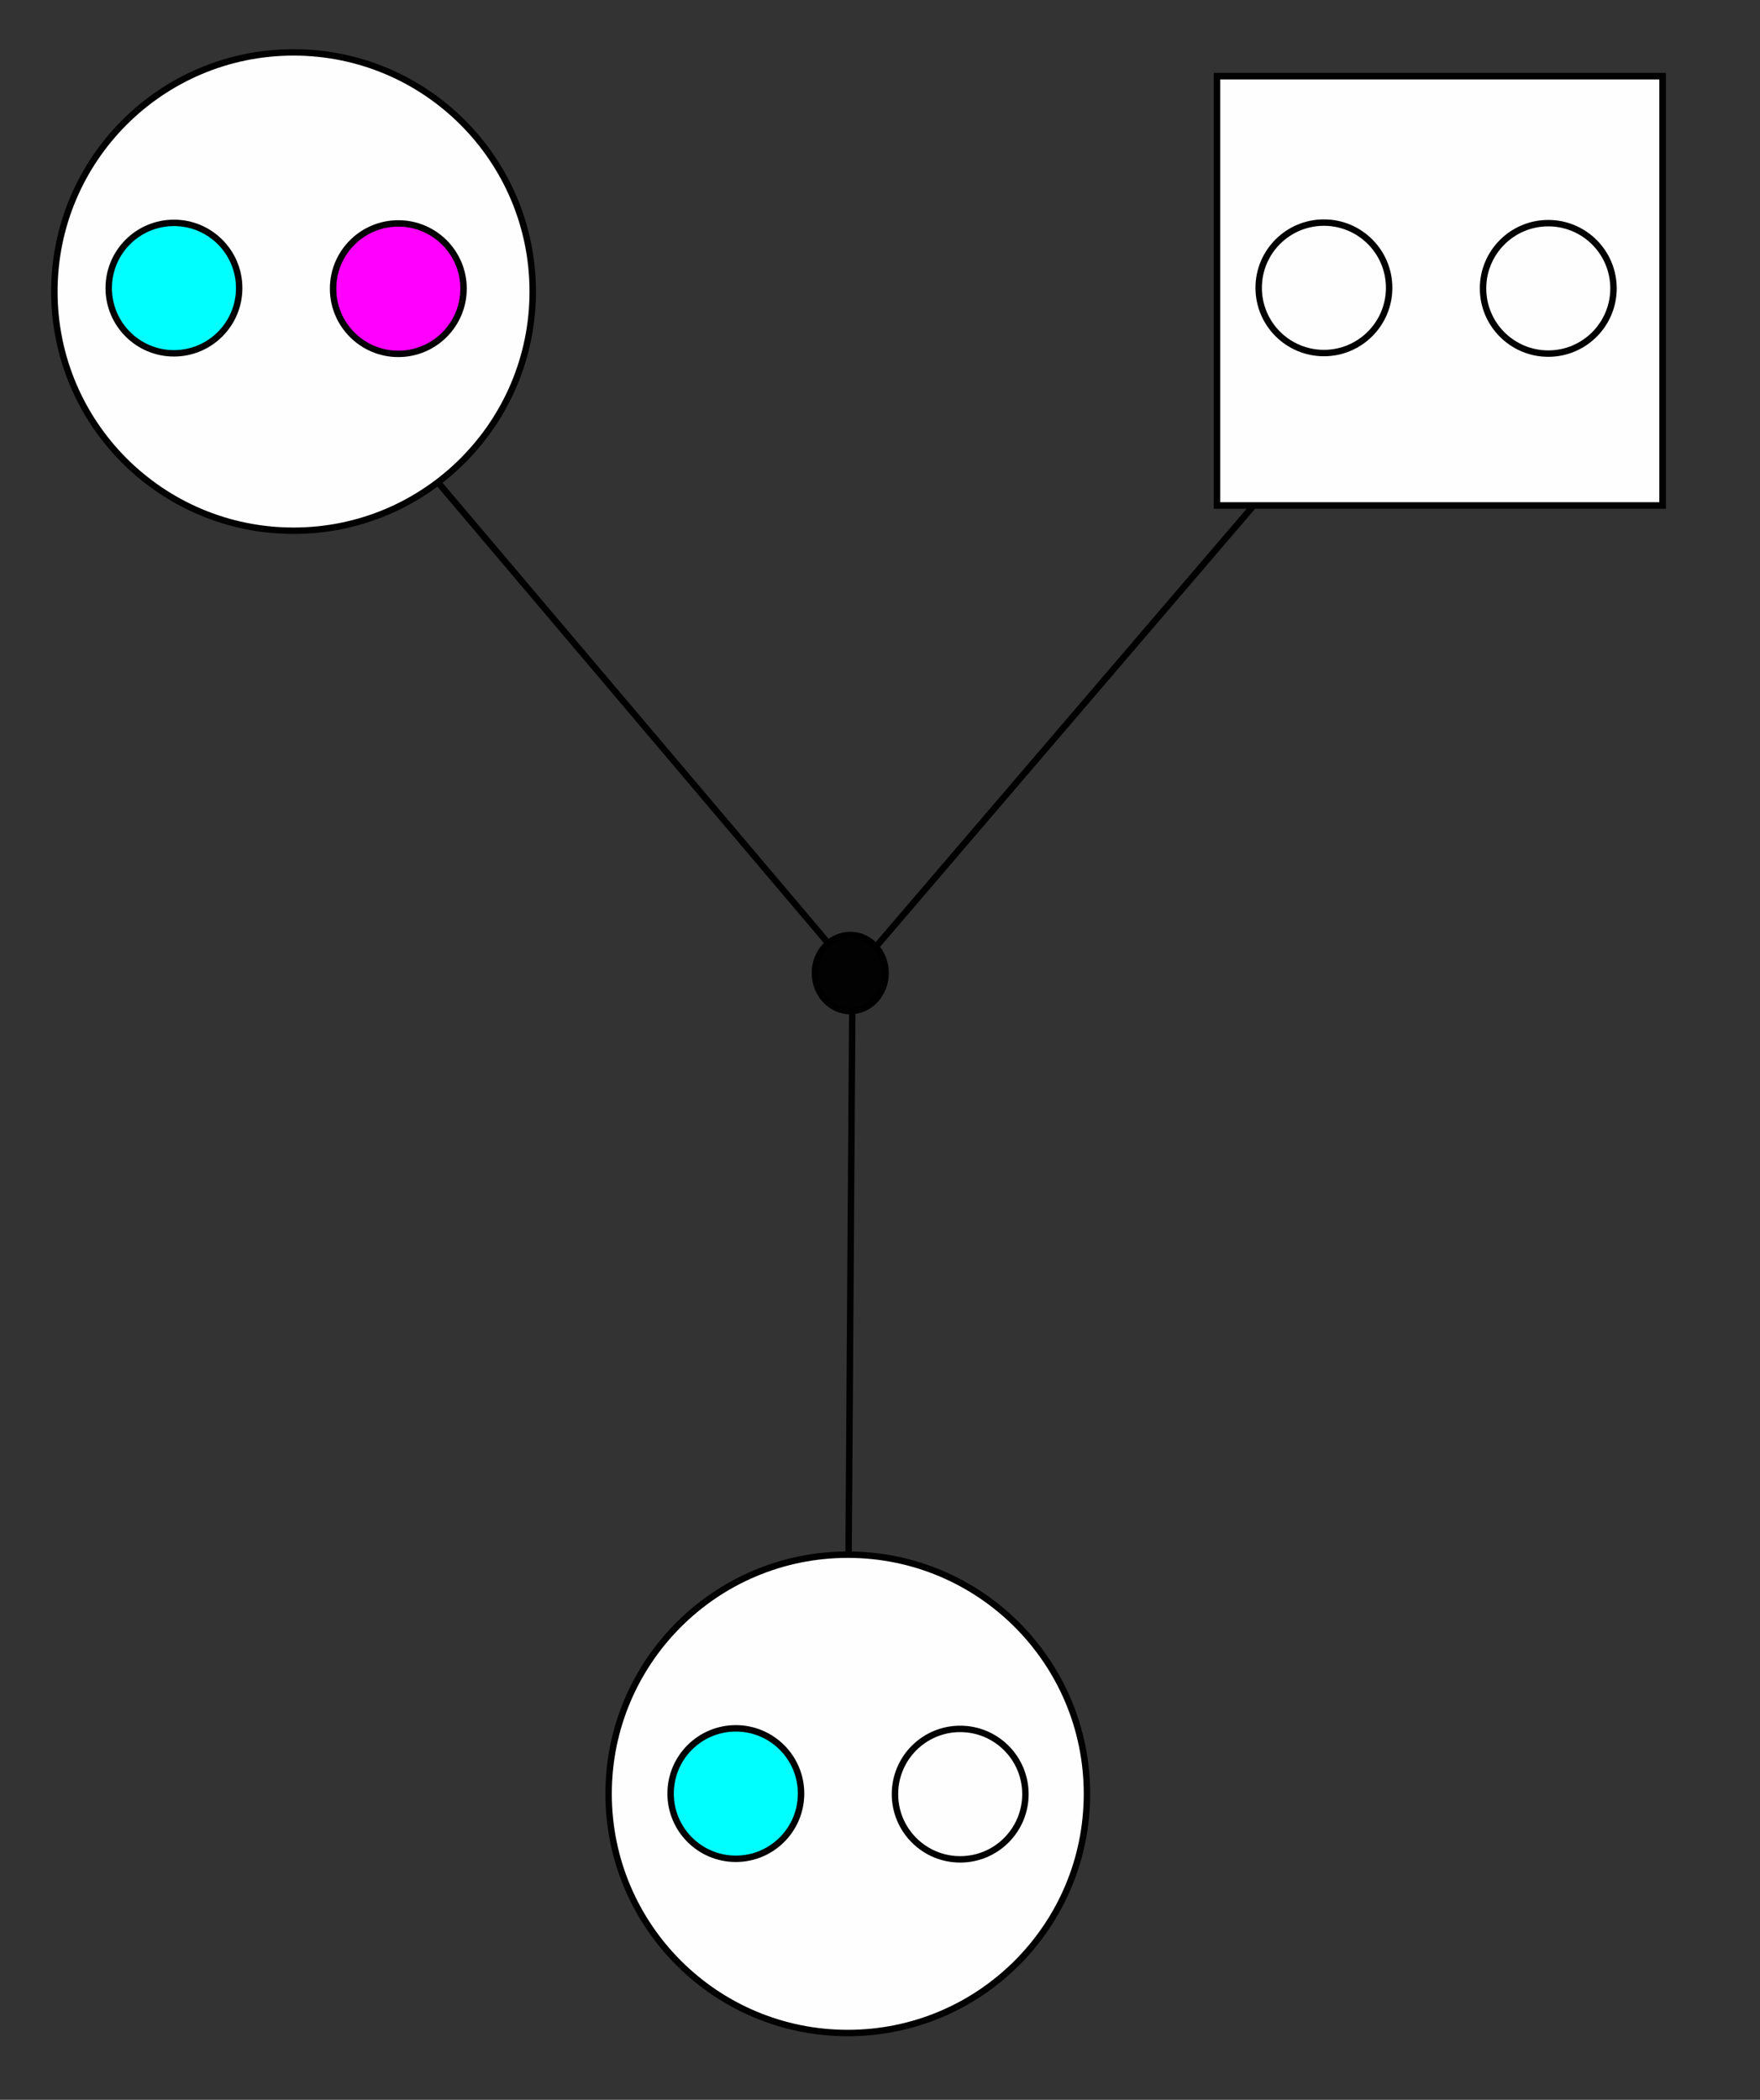 <?xml version="1.0" encoding="UTF-8" standalone="no"?>
<!-- Created with Inkscape (http://www.inkscape.org/) -->

<svg
   width="145mm"
   height="173mm"
   viewBox="0 0 145 173"
   version="1.1"
   id="svg5"
   inkscape:version="1.2 (dc2aeda, 2022-05-15)"
   sodipodi:docname="po-ped-colored-1.svg"
   xmlns:inkscape="http://www.inkscape.org/namespaces/inkscape"
   xmlns:sodipodi="http://sodipodi.sourceforge.net/DTD/sodipodi-0.dtd"
   xmlns="http://www.w3.org/2000/svg"
   xmlns:svg="http://www.w3.org/2000/svg">
  <rect x="0" y="0" width="145" height="173" fill="#333333" stroke="none"/>
  <sodipodi:namedview
     id="namedview7"
     pagecolor="#ffffff"
     bordercolor="#000000"
     borderopacity="0.25"
     inkscape:showpageshadow="2"
     inkscape:pageopacity="0.0"
     inkscape:pagecheckerboard="0"
     inkscape:deskcolor="#d1d1d1"
     inkscape:document-units="mm"
     showgrid="false"
     showguides="true"
     inkscape:zoom="0.59078349"
     inkscape:cx="578.04594"
     inkscape:cy="558.58026"
     inkscape:window-width="1494"
     inkscape:window-height="956"
     inkscape:window-x="0"
     inkscape:window-y="38"
     inkscape:window-maximized="0"
     inkscape:current-layer="layer1" />
  <defs
     id="defs2" />
  <g
     inkscape:label="Layer 1"
     inkscape:groupmode="layer"
     id="layer1">
    <path
       style="fill:#020202;fill-opacity:1;stroke:#000000;stroke-width:0.529"
       d="M 70.231,81.061 69.784,146.895"
       id="path2065" />
    <path
       style="fill:#020202;fill-opacity:1;stroke:#000000;stroke-width:0.529"
       d="M 70.313,80.165 118.233,24.184"
       id="path2039" />
    <path
       style="fill:#020202;fill-opacity:1;stroke:#000000;stroke-width:0.529"
       d="M 70.313,80.165 23.288,24.632"
       id="path1988" />
    <circle
       style="fill:#fefefe;fill-opacity:1;stroke:#000000;stroke-width:0.529"
       id="path191"
       cx="24.184"
       cy="24.021"
       r="19.705" />
    <circle
       style="fill:#fefefe;fill-opacity:1;stroke:#000000;stroke-width:0.529"
       id="path191-5"
       cx="69.845"
       cy="147.791"
       r="19.705" />
    <rect
       style="fill:#fefefe;fill-opacity:1;stroke:#000000;stroke-width:0.539"
       id="rect1015"
       width="36.714"
       height="35.37"
       x="100.263"
       y="6.275"
       rx="2.8801896e-17" />
    <ellipse
       style="fill:#020202;fill-opacity:1;stroke:#000000;stroke-width:0.529"
       id="path1069"
       cx="70.049"
       cy="80.165"
       rx="2.911"
       ry="3.135" />
    <circle
       style="fill:#00ffff;fill-opacity:1;stroke:#000000;stroke-width:0.529"
       id="path2067"
       cx="14.331"
       cy="23.736"
       r="5.374" />
    <circle
       style="fill:#ff00ff;fill-opacity:1;stroke:#000000;stroke-width:0.529"
       id="path2067-5"
       cx="32.816"
       cy="23.781"
       r="5.374" />
    <circle
       style="fill:#00ffff;fill-opacity:1;stroke:#000000;stroke-width:0.529"
       id="path2067-52"
       cx="60.623"
       cy="147.768"
       r="5.374" />
    <circle
       style="fill:none;fill-opacity:1;stroke:#000000;stroke-width:0.529"
       id="path2067-5-1"
       cx="79.107"
       cy="147.814"
       r="5.374" />
    <circle
       style="fill:none;fill-opacity:1;stroke:#000000;stroke-width:0.529"
       id="path2067-2"
       cx="109.072"
       cy="23.713"
       r="5.374" />
    <circle
       style="fill:none;fill-opacity:1;stroke:#000000;stroke-width:0.529"
       id="path2067-5-2"
       cx="127.556"
       cy="23.759"
       r="5.374" />
  </g>
</svg>
